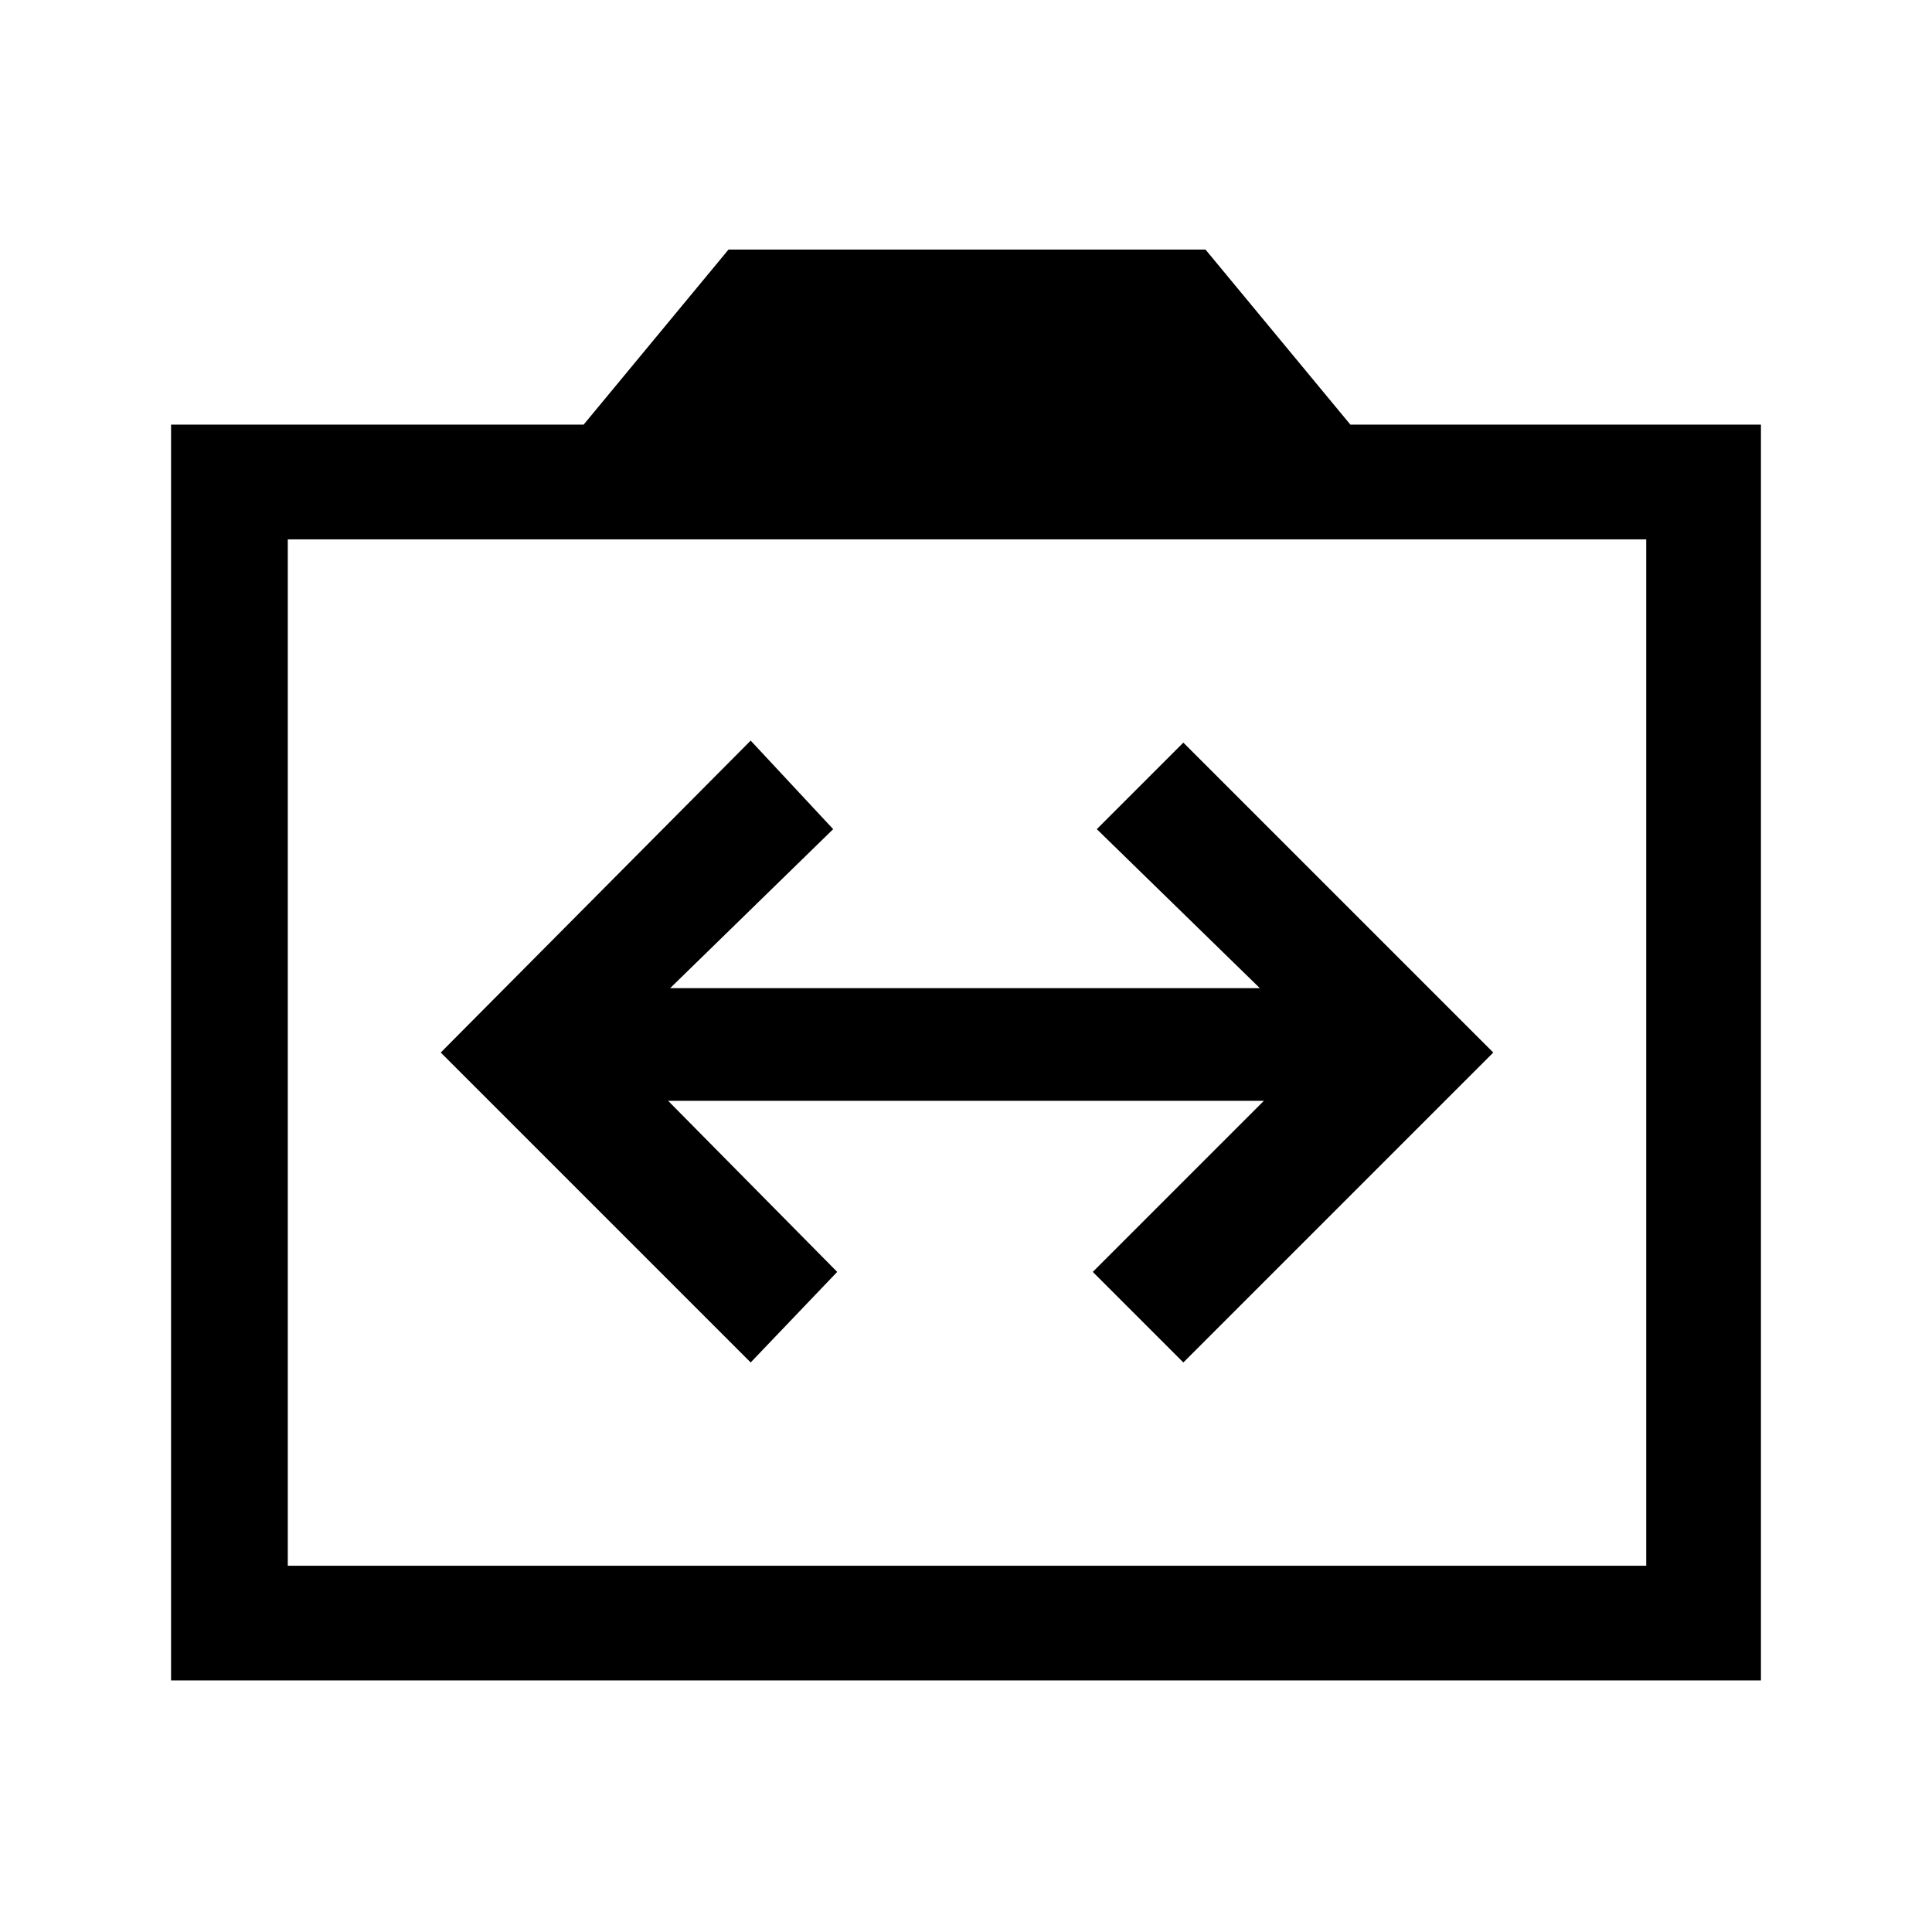 <svg xmlns="http://www.w3.org/2000/svg" height="48" width="48"><path d="M18.65 33.85 20.8 31.6 16.6 27.35H31.4L27.15 31.6L29.4 33.85L37.1 26.15L29.4 18.45L27.25 20.6L31.3 24.55H16.65L20.7 20.6L18.65 18.4L10.95 26.15ZM4.25 41.75V10.55H14.5L18.1 6.2H29.95L33.55 10.55H43.75V41.75ZM7.15 38.9H40.9V13.4H7.15ZM24 26.1Z"/></svg>